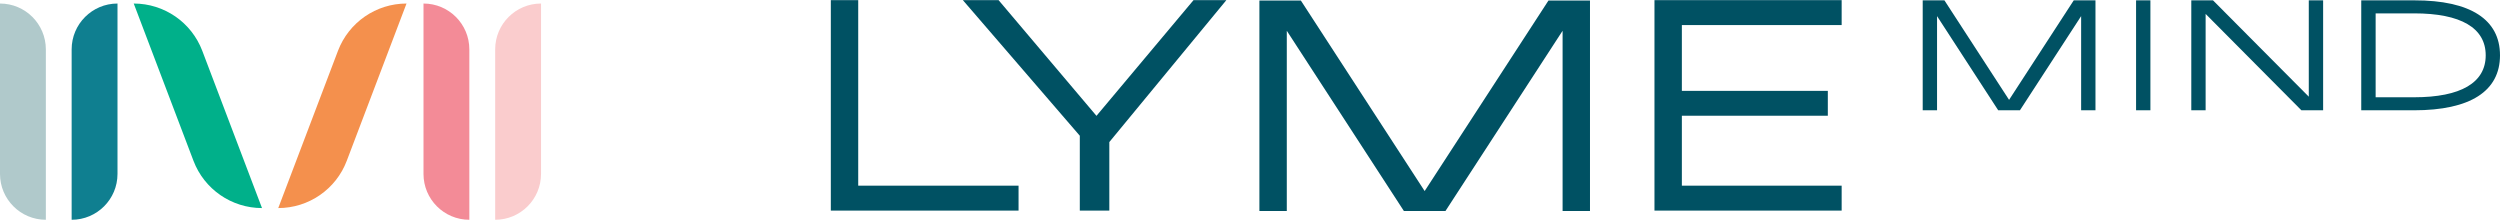 <svg width="216" height="19" viewBox="0 0 216 19" fill="none" xmlns="http://www.w3.org/2000/svg">
<g clip-path="url(#clip0_353_2320)">
<path d="M167.998 0.03L173.584 8.628L179.172 0.03H181.049V9.529H179.81V1.393L174.522 9.529H172.645L167.361 1.393V9.529H166.122V0.03H167.998Z" fill="#005163"/>
<path d="M185.795 0.03V9.529H184.556V0.03H185.795Z" fill="#005163"/>
<path d="M191.204 0.03L199.479 8.353V0.03H200.718V9.529H198.841L190.566 1.203V9.526H189.328V0.03H191.204Z" fill="#005163"/>
<path d="M208.615 0.03C213.438 0.03 216 1.679 216 4.78C216 7.88 213.424 9.529 208.575 9.529H204.012V0.03H208.615ZM214.765 4.78C214.765 2.412 212.617 1.155 208.579 1.155H205.255V8.404H208.579C212.617 8.404 214.765 7.144 214.765 4.78Z" fill="#005163"/>
<path d="M74.154 16.042H74.15V0.012H71.783V18.197H74.154H88.003V16.042H74.154Z" fill="#005163"/>
<path d="M159.119 2.167V0.012H142.946V18.197H159.119V16.042H145.313V10.002H157.924V7.851H145.313V2.167H159.119Z" fill="#005163"/>
<path d="M103.12 0.012L94.735 10.009L86.277 0.012H83.191L93.295 11.728V18.197H95.846V12.274L105.957 0.012H103.12Z" fill="#005163"/>
<path d="M112.396 0.048L123.09 16.507L133.787 0.048H137.375V18.23H135.008V2.658L124.886 18.233H121.298L111.179 2.658V18.233H108.812V0.048H112.396Z" fill="#005163"/>
<path d="M22.637 17.977L17.477 4.391C16.543 1.932 14.187 0.305 11.555 0.305L16.715 13.89C17.65 16.353 20.01 17.977 22.637 17.977Z" fill="#00B08A"/>
<path d="M24.041 17.977L29.201 4.391C30.136 1.932 32.492 0.305 35.123 0.305L29.96 13.894C29.029 16.353 26.669 17.977 24.041 17.977Z" fill="#F4904D"/>
<path d="M6.19 18.988C8.378 18.988 10.152 17.215 10.152 15.027V0.305C7.964 0.305 6.19 2.079 6.19 4.267V18.988Z" fill="#0F7F90"/>
<path d="M0 0.305V15.027C0 17.215 1.774 18.988 3.962 18.988V4.27C3.962 2.079 2.188 0.305 0 0.305Z" fill="#B0C9CB"/>
<path d="M46.745 0.305C44.557 0.305 42.783 2.079 42.783 4.267V18.988C44.971 18.988 46.745 17.215 46.745 15.027V0.305Z" fill="#FACCCD"/>
<path d="M36.59 0.305C38.777 0.305 40.551 2.079 40.551 4.267V18.988C38.363 18.988 36.59 17.215 36.59 15.027V0.305Z" fill="#F38B97"/>
</g>
<defs>
<clipPath id="clip0_353_2320">
<rect width="216" height="18.976" fill="white" transform="translate(0 0.012)"/>
</clipPath>
</defs>
</svg>
